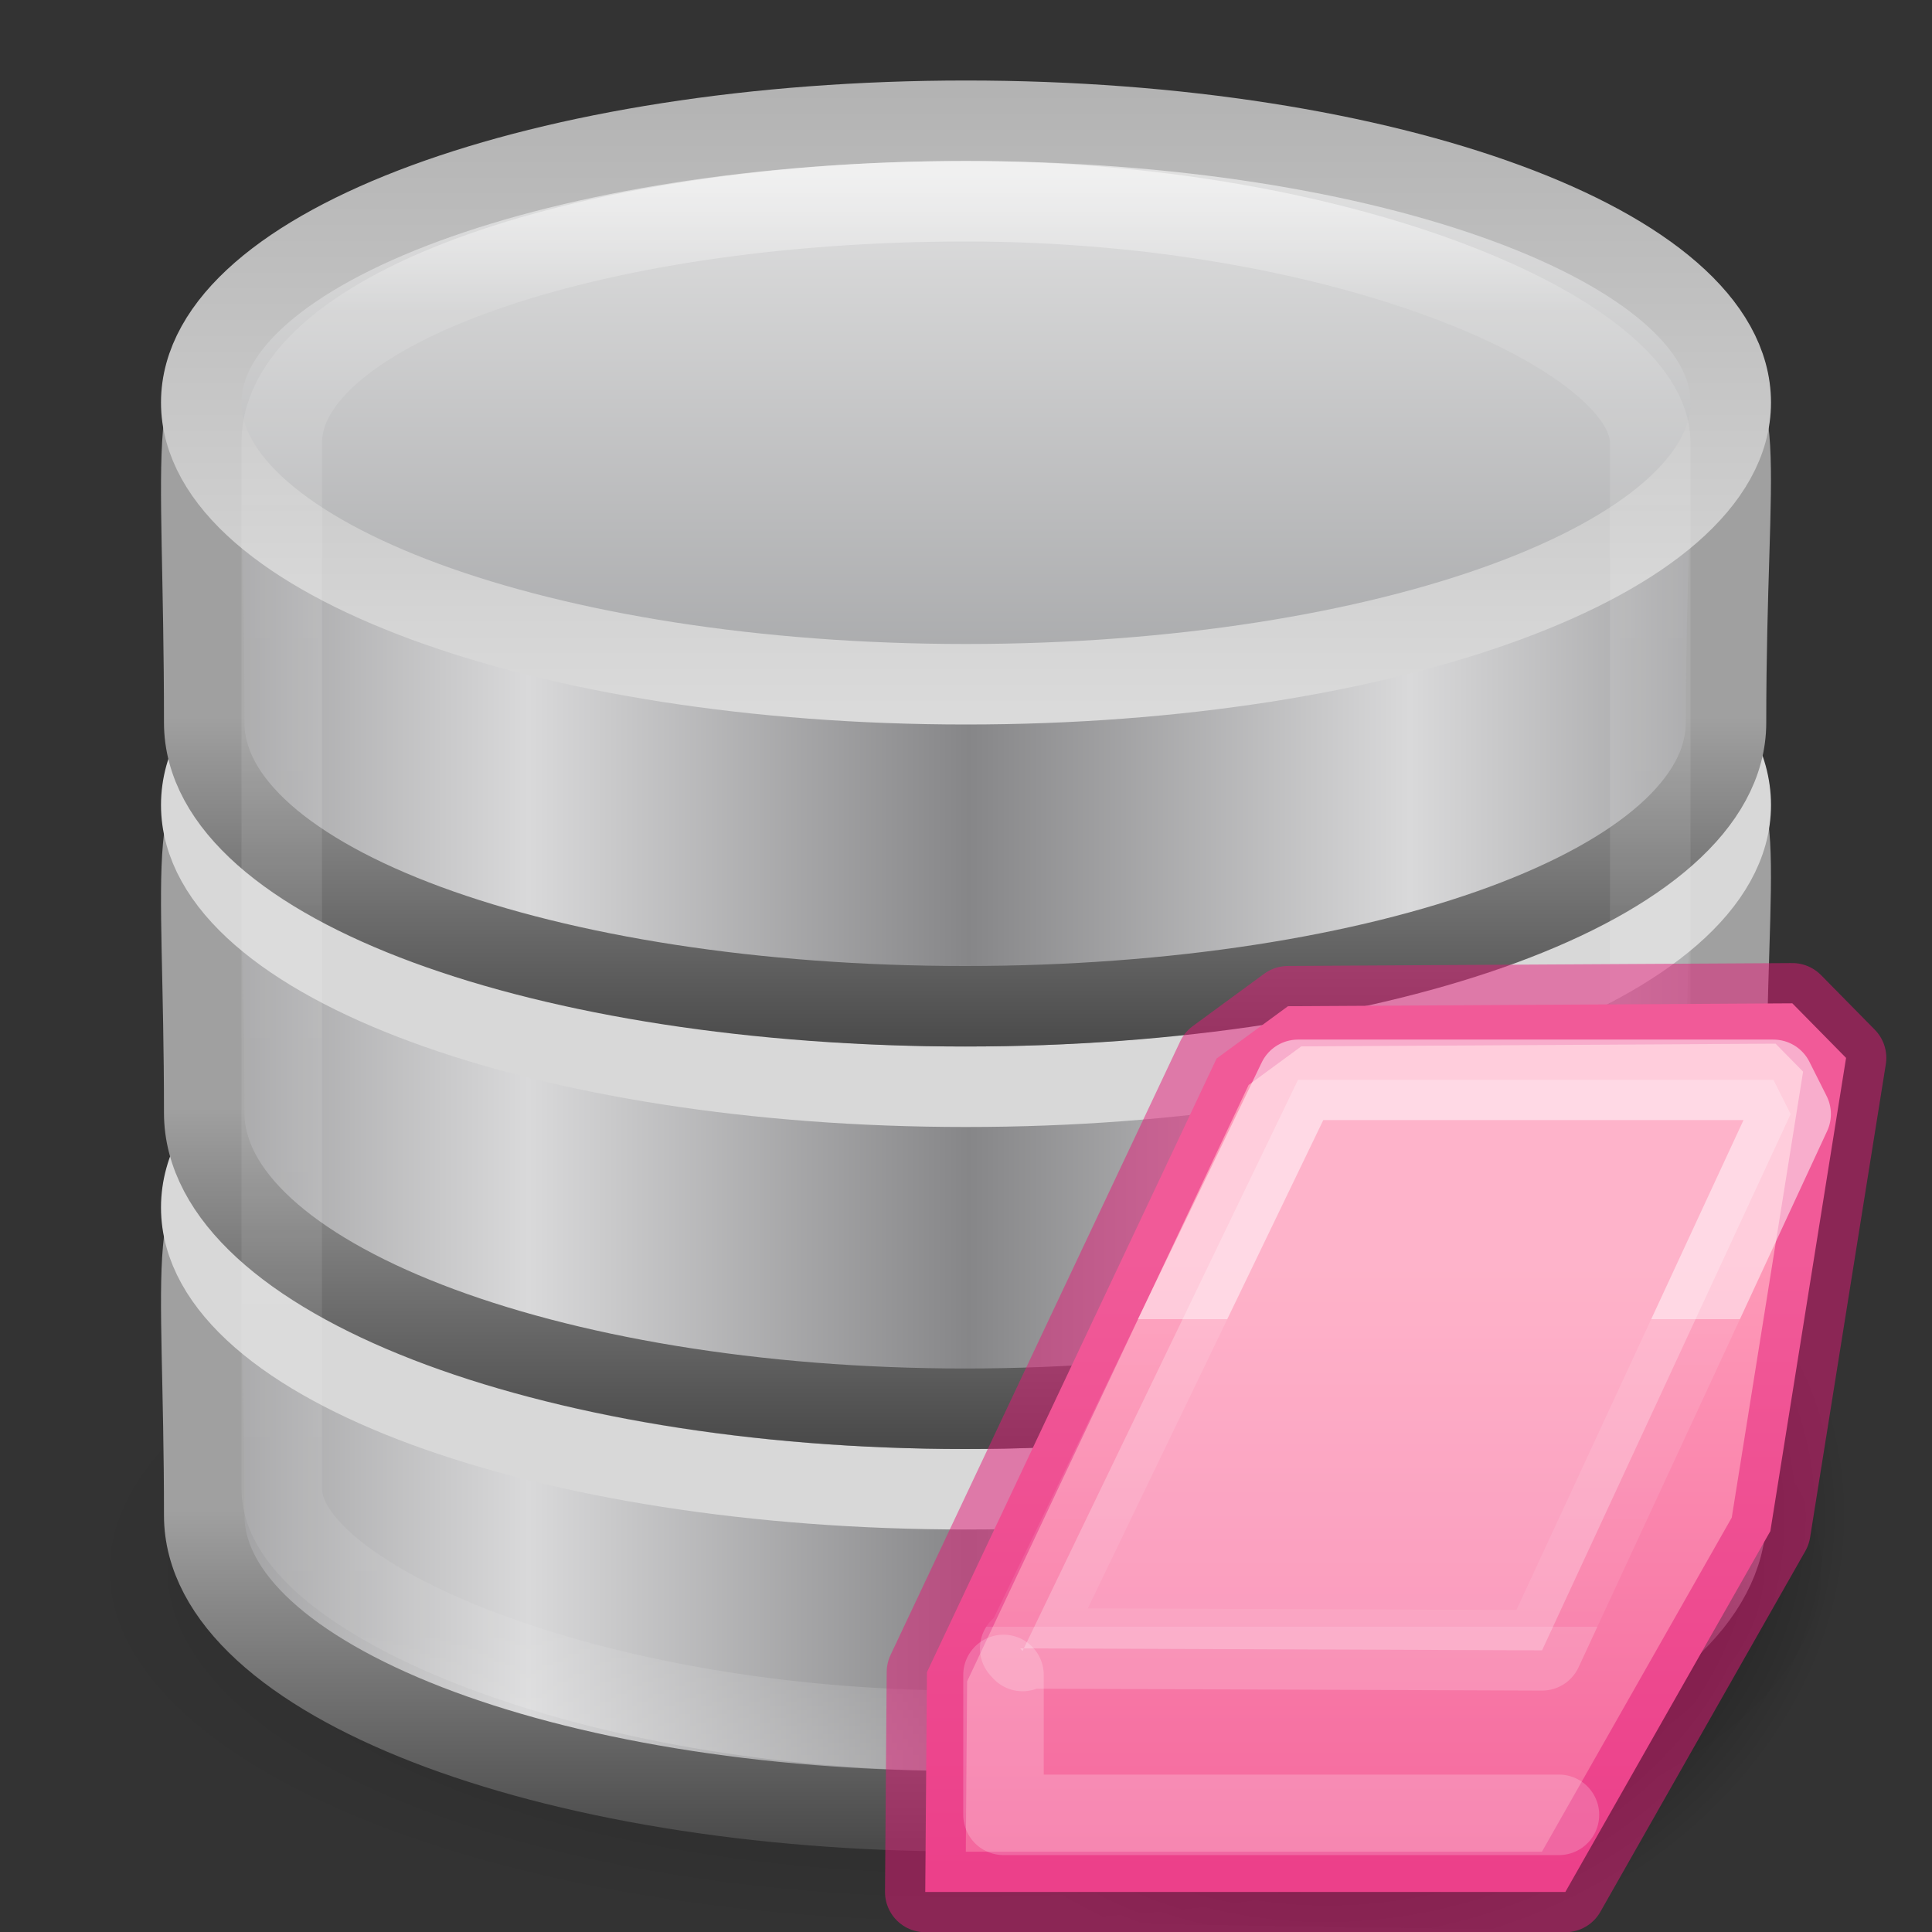 <svg height="24" width="24" xmlns="http://www.w3.org/2000/svg" xmlns:xlink="http://www.w3.org/1999/xlink"><rect width="100%" height="100%" fill="#333333" stroke="none"/><linearGradient id="a"><stop offset="0"/><stop offset="1" stop-opacity="0"/></linearGradient><radialGradient id="b" cx="1162.1" cy="1294.5" gradientTransform="matrix(.879 -.11 .063 .75 -1091.3 -829.8)" gradientUnits="userSpaceOnUse" r="11.902" xlink:href="#a"/><linearGradient id="c" gradientUnits="userSpaceOnUse" x1="14.056" x2="14.056" y1="7.14" y2="20.102"><stop offset="0" stop-color="#fe9ab8"/><stop offset="1" stop-color="#f4679d"/></linearGradient><linearGradient id="d" gradientUnits="userSpaceOnUse" x1="13.352" x2="13.352" y1="8.401" y2="14.973"><stop offset="0" stop-color="#fff"/><stop offset="0" stop-color="#fff" stop-opacity=".235"/><stop offset="1" stop-color="#fff" stop-opacity=".157"/><stop offset="1" stop-color="#fff" stop-opacity=".392"/></linearGradient><linearGradient id="e" gradientTransform="matrix(.486 0 0 .5 .343 7.75)" gradientUnits="userSpaceOnUse" x1="21.381" x2="21.381" y1="5.052" y2="44.137"><stop offset="0" stop-color="#fff"/><stop offset=".081" stop-color="#fff" stop-opacity=".235"/><stop offset=".923" stop-color="#fff" stop-opacity=".157"/><stop offset="1" stop-color="#fff" stop-opacity=".392"/></linearGradient><radialGradient id="f" cx="23.335" cy="41.636" gradientTransform="matrix(.486 0 0 .199 .656 19.221)" gradientUnits="userSpaceOnUse" r="22.627" xlink:href="#a"/><linearGradient id="g" gradientTransform="matrix(.377 0 0 .358 -27.151 31.67)" gradientUnits="userSpaceOnUse" spreadMethod="reflect" x1="103.95" x2="89.424" xlink:href="#h" y1="-7.666" y2="-7.666"/><linearGradient id="h"><stop offset="0" stop-color="#868688"/><stop offset="1" stop-color="#d9d9da"/></linearGradient><linearGradient id="i" gradientTransform="matrix(.822 0 0 .829 -65.449 8.077)" gradientUnits="userSpaceOnUse" x1="89.018" x2="89.018" xlink:href="#j" y1="22.537" y2="27.546"/><linearGradient id="j"><stop offset="0" stop-color="#a0a0a0"/><stop offset="1" stop-color="#4a4a4a"/></linearGradient><linearGradient id="k" gradientTransform="matrix(.377 0 0 .358 -27.151 26.67)" gradientUnits="userSpaceOnUse" spreadMethod="reflect" x1="103.95" x2="89.424" xlink:href="#h" y1="-7.666" y2="-7.666"/><linearGradient id="l" gradientTransform="matrix(.822 0 0 .829 -65.449 3.077)" gradientUnits="userSpaceOnUse" x1="89.018" x2="89.018" xlink:href="#j" y1="22.537" y2="27.546"/><linearGradient id="m" gradientTransform="matrix(.377 0 0 .353 -27.151 21.746)" gradientUnits="userSpaceOnUse" spreadMethod="reflect" x1="103.95" x2="89.424" xlink:href="#h" y1="-7.666" y2="-7.666"/><linearGradient id="n" gradientTransform="matrix(.822 0 0 .816 -65.449 -1.478)" gradientUnits="userSpaceOnUse" x1="89.018" x2="89.018" xlink:href="#j" y1="22.537" y2="27.546"/><linearGradient id="o" gradientTransform="matrix(.378 0 0 .341 -27.338 17.615)" gradientUnits="userSpaceOnUse" spreadMethod="reflect" x1="102.308" x2="102.308" y1="-2.393" y2="-24.582"><stop offset="0" stop-color="#a5a6a8"/><stop offset="1" stop-color="#e8e8e8"/></linearGradient><linearGradient id="p" gradientTransform="matrix(.378 0 0 .341 -27.338 17.615)" gradientUnits="userSpaceOnUse" x1="109.956" x2="109.956" y1="-24.911" y2="-2.376"><stop offset="0" stop-color="#b3b3b3"/><stop offset="1" stop-color="#dadada"/></linearGradient><g transform="translate(0 -8)"><path d="m23 27.5c.001 2.485-4.924 4.5-11 4.5-6.076 0-11.001-2.015-11-4.5-.001-2.485 4.924-4.5 11-4.5 6.076 0 11.001 2.015 11 4.5z" fill="url(#f)" fill-rule="evenodd" opacity=".3"/><path d="m21.441 26.825c0 2.028-4.235 3.675-9.452 3.675-5.218 0-9.452-1.646-9.452-3.675 0-6.488-1.155-3.598 9.452-3.675 10.85-.079 9.452-2.849 9.452 3.675z" fill="url(#g)" stroke="url(#i)"/><path d="m21.5 23c0 1.933-4.253 3.5-9.5 3.5-5.247 0-9.5-1.567-9.5-3.5 0-1.933 4.253-3.5 9.5-3.5 5.247 0 9.5 1.567 9.5 3.5z" fill="none" stroke="#d8d8d8"/><path d="m21.441 21.825c0 2.028-4.235 3.675-9.452 3.675-5.218 0-9.452-1.646-9.452-3.675 0-6.488-1.155-3.598 9.452-3.675 10.85-.079 9.452-2.849 9.452 3.675z" fill="url(#k)" stroke="url(#l)"/><path d="m21.5 18c0 1.933-4.253 3.5-9.5 3.5-5.247 0-9.5-1.567-9.5-3.5 0-1.933 4.253-3.5 9.5-3.5 5.247 0 9.5 1.567 9.5 3.5z" fill="none" stroke="#d8d8d8"/><path d="m21.441 16.977c0 1.997-4.235 3.523-9.452 3.523-5.218 0-9.452-1.526-9.452-3.523 0-7.191-1.155-3.542 9.452-3.617 10.85-.078 9.452-3.11 9.452 3.617z" fill="url(#m)" stroke="url(#n)"/><path d="m21.5 13c0 1.933-4.253 3.5-9.5 3.5-5.247 0-9.5-1.567-9.5-3.5 0-1.933 4.253-3.5 9.5-3.5 5.247 0 9.5 1.567 9.5 3.5z" fill="url(#o)" stroke="url(#p)"/><rect fill="none" height="19" opacity=".5" rx="17.5" ry="3" stroke="url(#e)" width="17" x="3.5" y="10.5"/></g><g transform="matrix(.581 0 0 .581 10.057 11.509)"><g fill-rule="evenodd"><path d="m11.851-.434-7.89 15.276-1.961 5.826 2.729.624 13.473.208 1.961-1.768 3.837-8.947 1.409-9.242z" fill="url(#b)"/><g stroke-linejoin="round" stroke-width="1.721"><path d="m2.473 20.643h13.686l4.383-7.715 1.619-10.118-1.149-1.167-10.784.062-1.526 1.119-6.193 13.12z" fill="url(#c)" stroke="#e41b79" stroke-opacity=".5"/><path d="m4.503 15.435 11.158.042 5.315-11.466-.368-.732h-10.165l-5.889 12.212z" fill="#fff" fill-opacity=".5" opacity=".5" stroke="url(#d)"/></g></g><path d="m4.146 16.003v2.991h11.876" style="opacity:.2;fill:none;stroke:#fff;stroke-width:1.721;stroke-linecap:round;stroke-linejoin:round"/></g></svg>